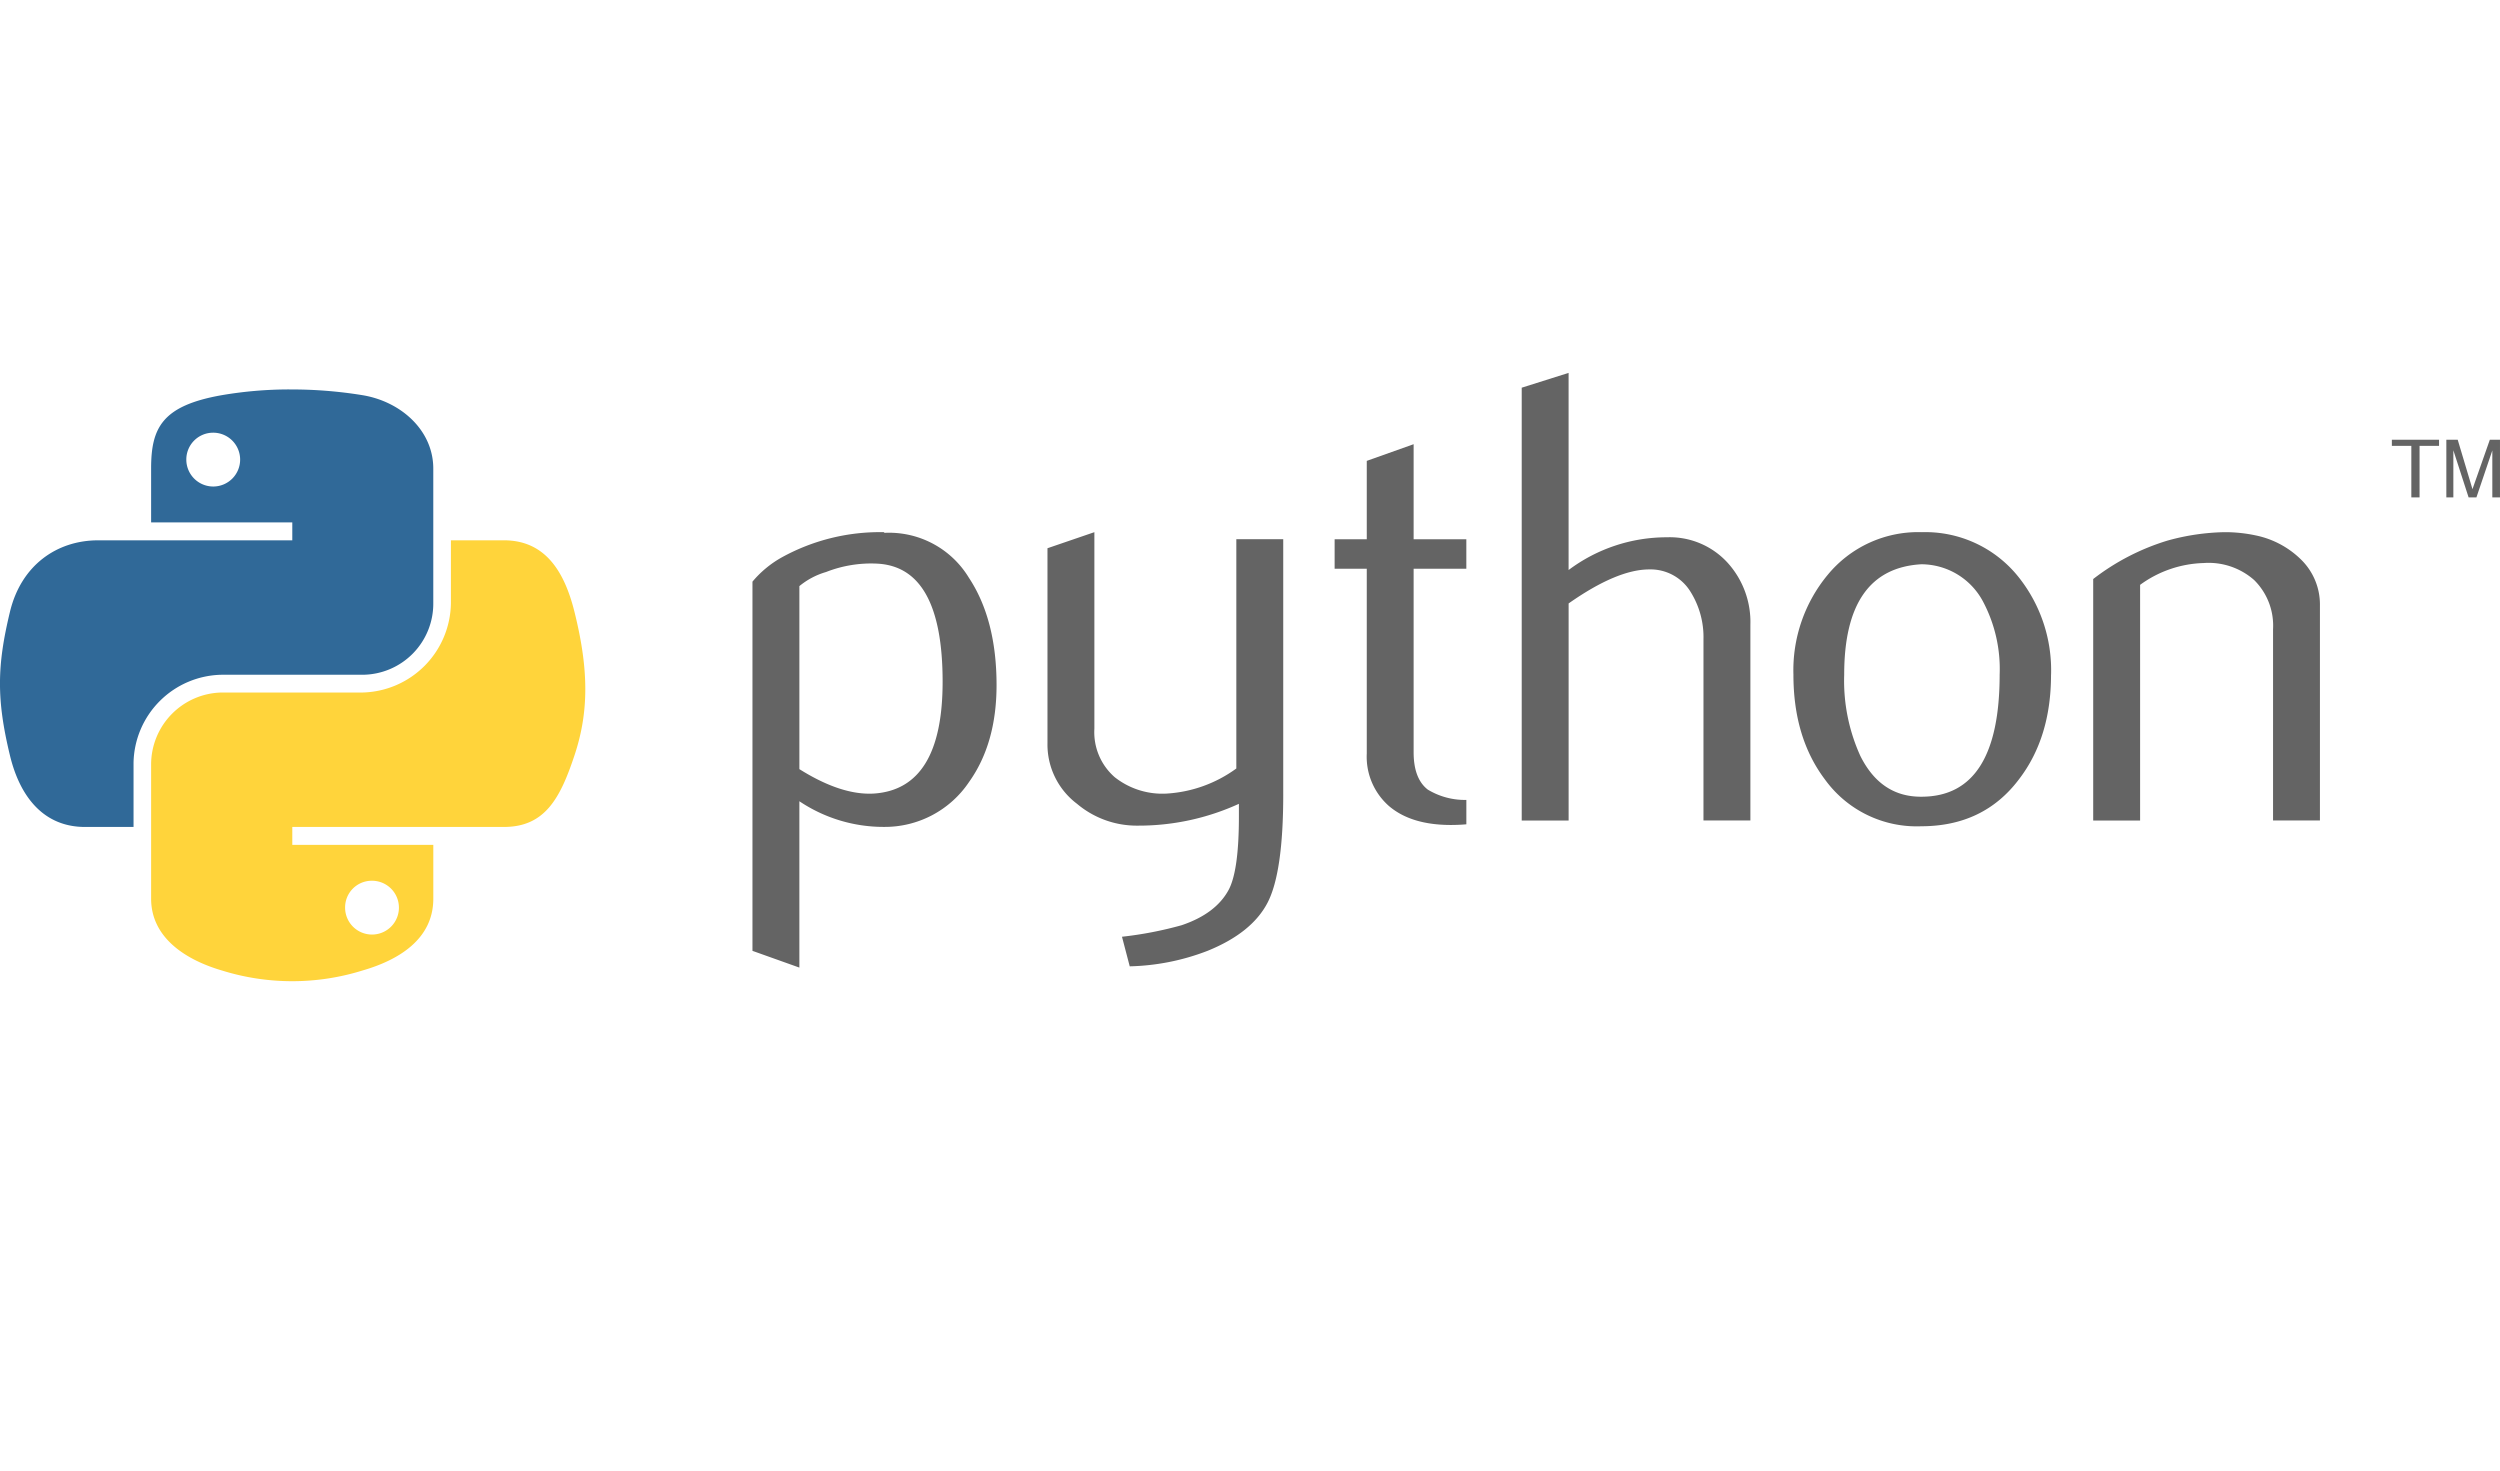 <svg xmlns="http://www.w3.org/2000/svg" xmlns:xlink="http://www.w3.org/1999/xlink" width="350" height="206" viewBox="0 0 350 206">
  <defs>
    <clipPath id="clip-path">
      <rect id="Rectangle_247" data-name="Rectangle 247" width="350" height="206" transform="translate(1214 3081)" fill="#fff"/>
    </clipPath>
    <linearGradient id="linear-gradient" x1="-24.752" y1="3.243" x2="-23.427" y2="2.114" gradientUnits="objectBoundingBox">
      <stop offset="0" stop-color="#5a9fd4"/>
      <stop offset="1" stop-color="#306998"/>
    </linearGradient>
    <linearGradient id="linear-gradient-2" x1="-23.216" y1="1.078" x2="-23.689" y2="1.736" gradientUnits="objectBoundingBox">
      <stop offset="0" stop-color="#ffd43b"/>
      <stop offset="1" stop-color="#ffe873"/>
    </linearGradient>
    <radialGradient id="radial-gradient" cx="0.5" cy="0.489" r="0.5" gradientTransform="matrix(0, -1, -0.853, 0, -32.299, -29.657)" gradientUnits="objectBoundingBox">
      <stop offset="0" stop-color="#b8b8b8" stop-opacity="0.498"/>
      <stop offset="1" stop-color="#7f7f7f" stop-opacity="0"/>
    </radialGradient>
  </defs>
  <g id="Mask_Group_41" data-name="Mask Group 41" transform="translate(-1214 -3081)" clip-path="url(#clip-path)">
    <g id="python-3" transform="translate(1209.878 3130.804)">
      <path id="Path_1118" data-name="Path 1118" d="M136.089,45.651q0-16.1-9.183-16.547a17.241,17.241,0,0,0-7.128,1.171,10.451,10.451,0,0,0-3.743,1.976V57.874q5.874,3.687,10.426,3.42Q136.084,60.656,136.089,45.651Zm7.551.445q0,8.18-3.852,13.58a14.2,14.2,0,0,1-11.92,6.287,21.147,21.147,0,0,1-11.834-3.593V85.658l-6.567-2.343V31.626a14.7,14.7,0,0,1,4.146-3.42A28.453,28.453,0,0,1,127.861,24.7l.093.093a13.072,13.072,0,0,1,11.812,6.287q3.87,5.853,3.874,15.017ZM183.776,61.38q0,10.972-2.2,15.2t-8.414,6.74a32.231,32.231,0,0,1-10.878,2.163L161.2,81.34a52.183,52.183,0,0,0,8.364-1.617q4.775-1.617,6.567-4.943,1.444-2.7,1.437-10.339v-1.71a33.731,33.731,0,0,1-14.118,3.054,12.977,12.977,0,0,1-8.544-3.054,10.389,10.389,0,0,1-4.138-8.449V26.949l6.567-2.249V52.211A8.36,8.36,0,0,0,160.18,59a10.749,10.749,0,0,0,7.365,2.292,18.416,18.416,0,0,0,9.663-3.507v-32.1h6.567V61.38ZM209.412,65.6q-1.079.091-2.163.093-5.572,0-8.679-2.658a9.183,9.183,0,0,1-3.1-7.35V29.822h-4.5V25.691h4.5V14.719l6.56-2.335V25.691h7.379v4.131h-7.379V55.509q0,3.7,1.982,5.232a10.033,10.033,0,0,0,5.4,1.444V65.6Zm39.763-.539h-6.567V39.716a11.979,11.979,0,0,0-1.8-6.653,6.562,6.562,0,0,0-5.784-3.148q-4.516,0-11.295,4.763V65.066h-6.567V4.474L223.725,2.4V30a22.88,22.88,0,0,1,13.76-4.584,10.967,10.967,0,0,1,8.45,3.507,12.347,12.347,0,0,1,3.241,8.723V65.066h0Zm34.9-20.449a20.171,20.171,0,0,0-2.343-10.224,9.805,9.805,0,0,0-8.629-5.195q-10.8.625-10.793,15.463a25.434,25.434,0,0,0,2.256,11.36q2.888,5.81,8.666,5.72,10.842-.087,10.842-17.123Zm7.192.043q0,8.806-4.5,14.658-4.948,6.554-13.666,6.56a15.853,15.853,0,0,1-13.494-6.56q-4.409-5.852-4.405-14.658a20.923,20.923,0,0,1,4.764-13.939A16.413,16.413,0,0,1,273.194,24.7a16.689,16.689,0,0,1,13.314,6.021,20.923,20.923,0,0,1,4.764,13.939Zm37.649,20.406h-6.567V38.28A8.959,8.959,0,0,0,319.7,31.4a9.634,9.634,0,0,0-7.063-2.379,15.783,15.783,0,0,0-8.9,3.054V65.066h-6.567V31.26A32.361,32.361,0,0,1,307.6,25.871a31.839,31.839,0,0,1,7.918-1.171,20.535,20.535,0,0,1,4.4.453,12.67,12.67,0,0,1,6.294,3.327,8.8,8.8,0,0,1,2.7,6.474V65.066Z" fill="#646464"/>
      <path id="Path_1119" data-name="Path 1119" d="M44.605,4.716a56.365,56.365,0,0,0-9.444.806C26.8,7,25.278,10.093,25.278,15.8V23.33H45.043v2.511H17.86c-5.744,0-10.774,3.453-12.347,10.021-1.815,7.529-1.9,12.226,0,20.087C6.918,61.8,10.274,65.97,16.018,65.97h6.8V56.94A12.56,12.56,0,0,1,35.161,44.662H54.9a9.958,9.958,0,0,0,9.882-10.044V15.8c0-5.356-4.519-9.38-9.882-10.274a61.655,61.655,0,0,0-10.3-.806ZM33.916,10.774a3.767,3.767,0,1,1-3.709,3.778,3.75,3.75,0,0,1,3.709-3.778Z" fill="url(#linear-gradient)"/>
      <path id="Path_1120" data-name="Path 1120" d="M67.25,25.84v8.777A12.677,12.677,0,0,1,54.9,47.148H35.161a10.082,10.082,0,0,0-9.882,10.044v18.82c0,5.357,4.657,8.507,9.882,10.044a33.063,33.063,0,0,0,19.742,0c4.976-1.44,9.882-4.34,9.882-10.044V68.48H45.043V65.969H74.667c5.745,0,7.885-4.007,9.882-10.021,2.064-6.191,1.976-12.145,0-20.087-1.42-5.718-4.131-10.021-9.882-10.021ZM56.146,73.5a3.767,3.767,0,1,1-3.709,3.755A3.73,3.73,0,0,1,56.146,73.5Z" fill="url(#linear-gradient-2)"/>
      <path id="Path_1121" data-name="Path 1121" d="M341.71,19.836h1.151V12.615h2.727v-.861h-6.606v.861h2.727v7.221m4.9,0h.983v-6.6l2.135,6.595h1.095l2.225-6.572v6.573h1.073V11.755H352.7l-2.432,6.924L348.2,11.755H346.61v8.081" fill="#646464"/>
      <path id="Path_1122" data-name="Path 1122" d="M71.754,98.851c0,2.837-11.859,5.136-26.487,5.136s-26.487-2.3-26.487-5.136,11.859-5.136,26.487-5.136S71.754,96.014,71.754,98.851Z" opacity="0.444" fill="url(#radial-gradient)"/>
    </g>
  </g>
</svg>
